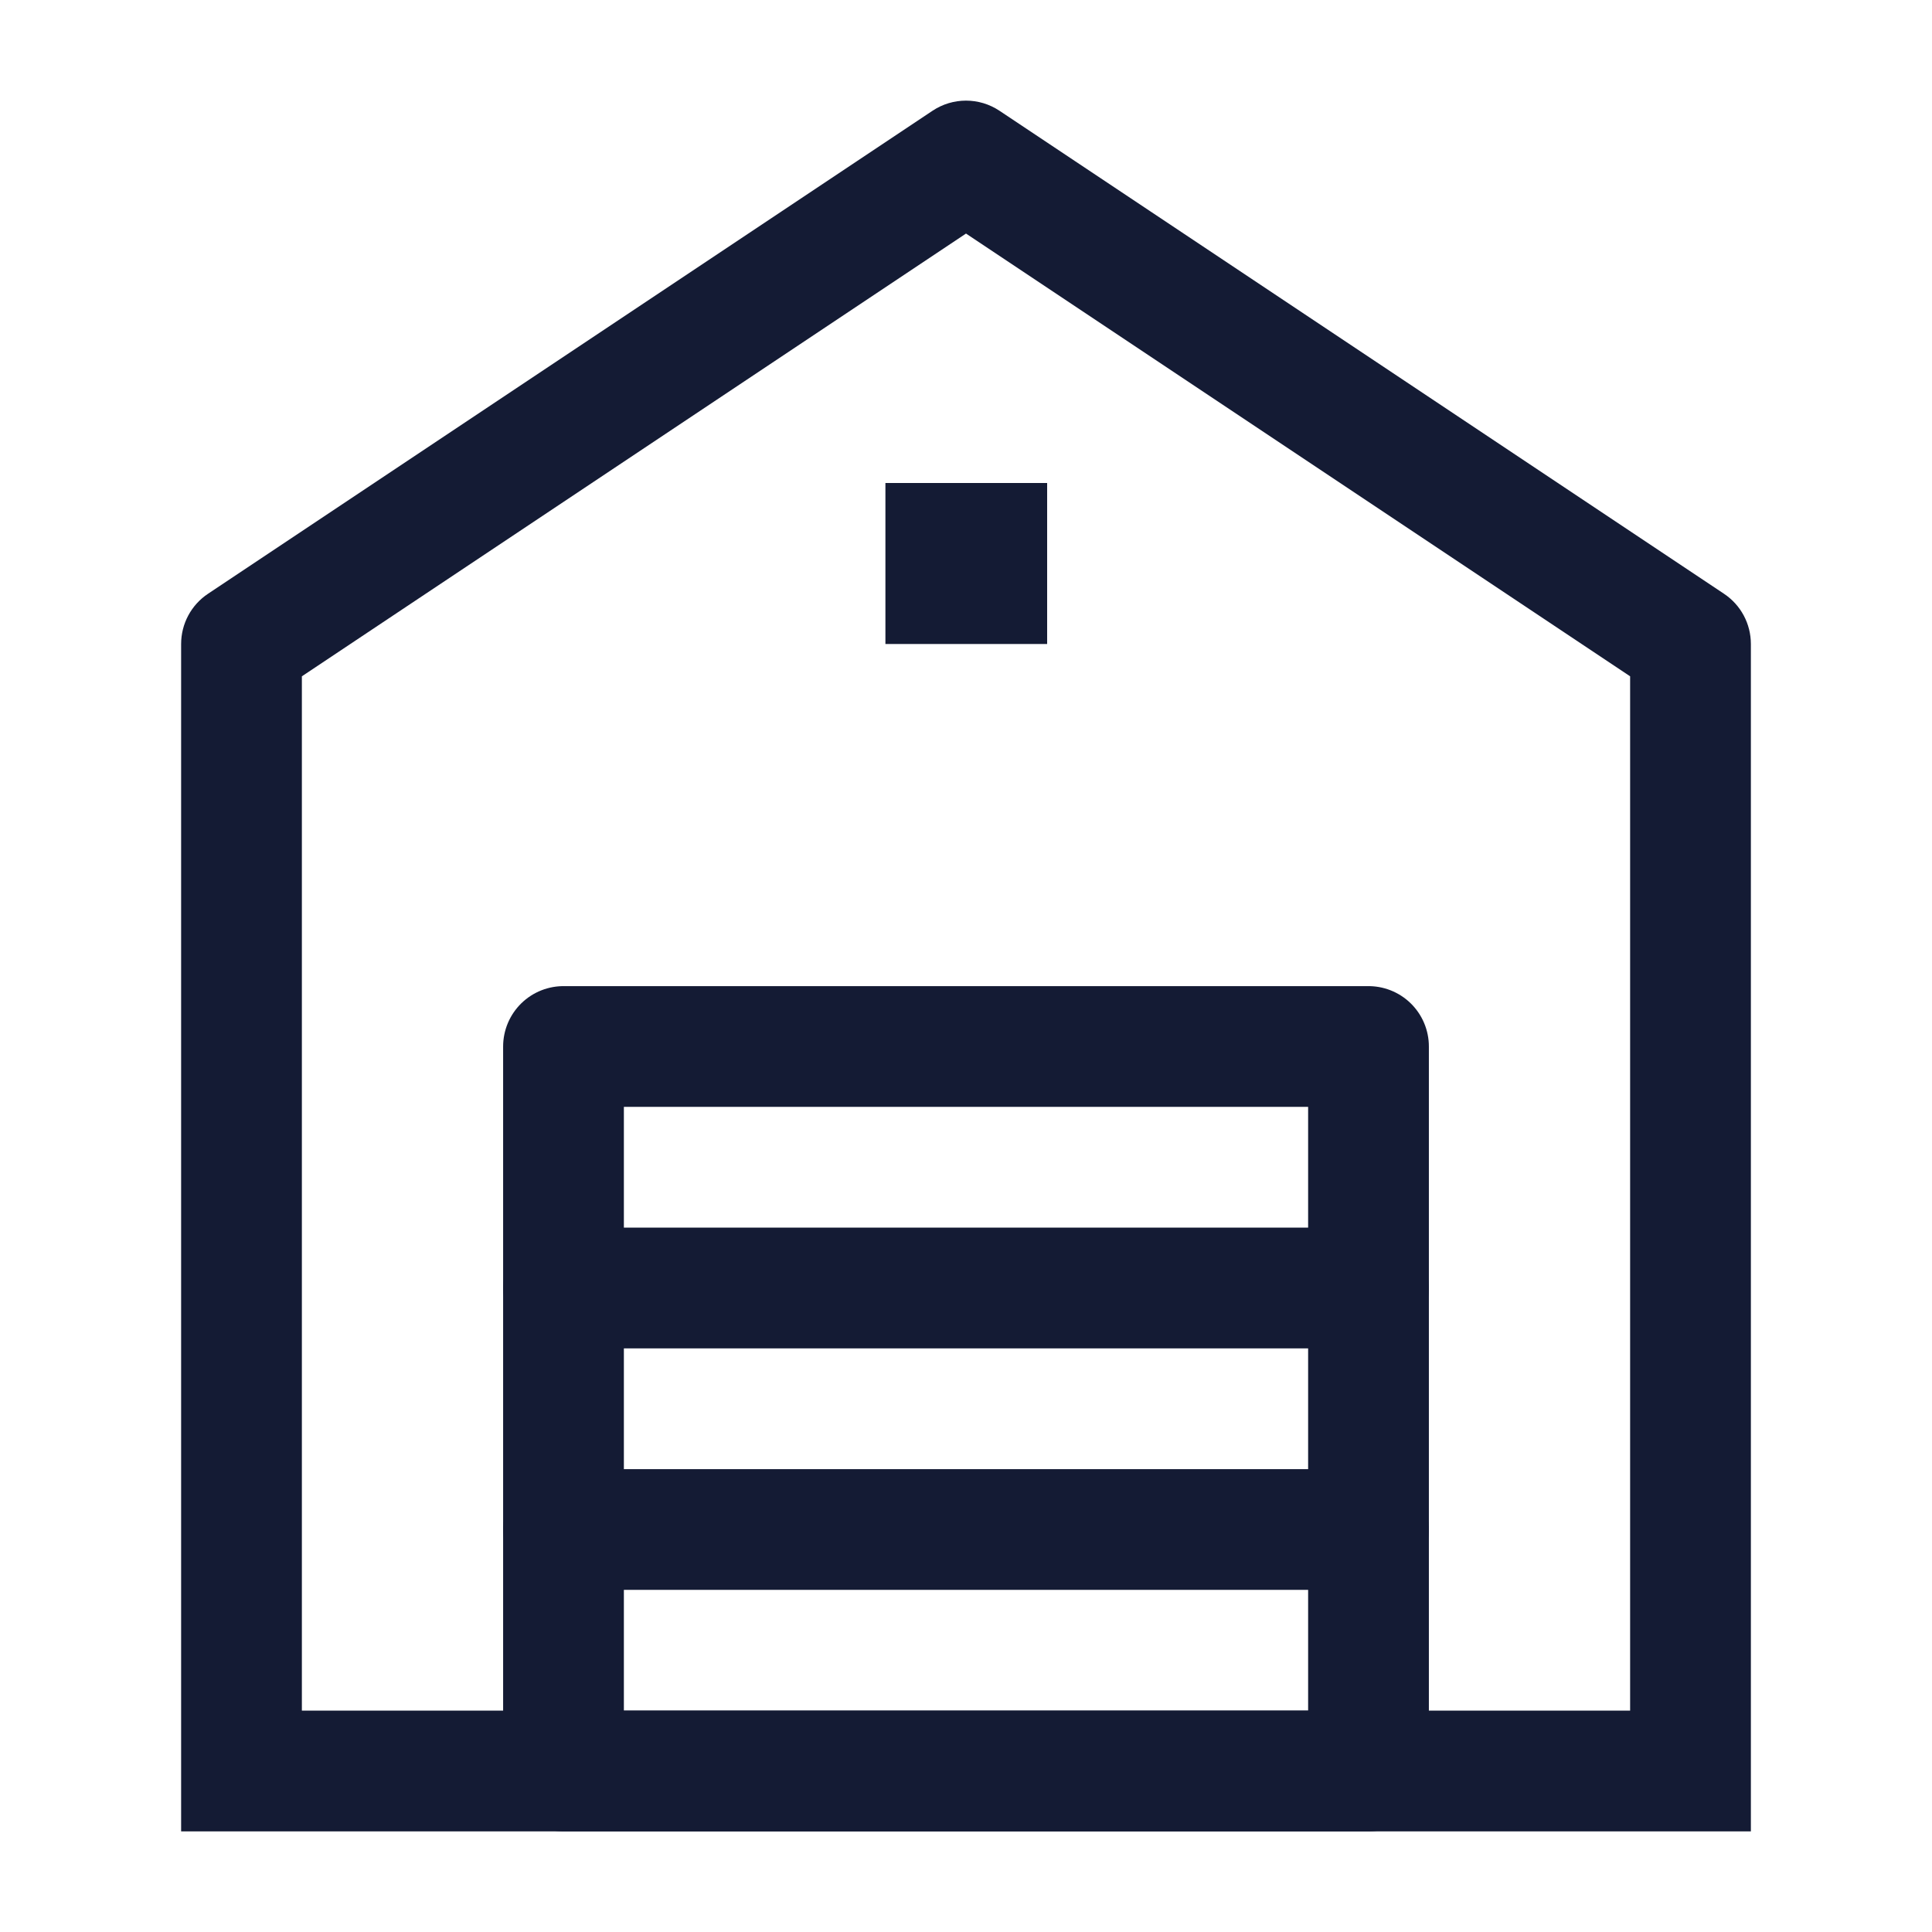 <svg width="24" height="24" viewBox="0 0 24 24" fill="none" xmlns="http://www.w3.org/2000/svg">
<path d="M3 22H2.25V22.75H3V22ZM21 22V22.75H21.75V22H21ZM21 8H21.75C21.75 7.749 21.625 7.515 21.416 7.376L21 8ZM3 8L2.584 7.376C2.375 7.515 2.25 7.749 2.25 8H3ZM12 2L12.416 1.376C12.164 1.208 11.836 1.208 11.584 1.376L12 2ZM20.25 8V22H21.75V8H20.25ZM21 21.25H3V22.75H21V21.25ZM3.75 22V8H2.25V22H3.75ZM3.416 8.624L12.416 2.624L11.584 1.376L2.584 7.376L3.416 8.624ZM11.584 2.624L20.584 8.624L21.416 7.376L12.416 1.376L11.584 2.624Z" fill="#141B34"/>
<path d="M17 13H7V22H17V13Z" stroke="#141B34" stroke-width="1.5" stroke-linejoin="round"/>
<path d="M7 16H17M7 19H17" stroke="#141B34" stroke-width="1.5" stroke-linecap="round" stroke-linejoin="round"/>
<path d="M12.008 7L11.999 7" stroke="#141B34" stroke-width="2" stroke-linecap="square" stroke-linejoin="round"/>
</svg>

